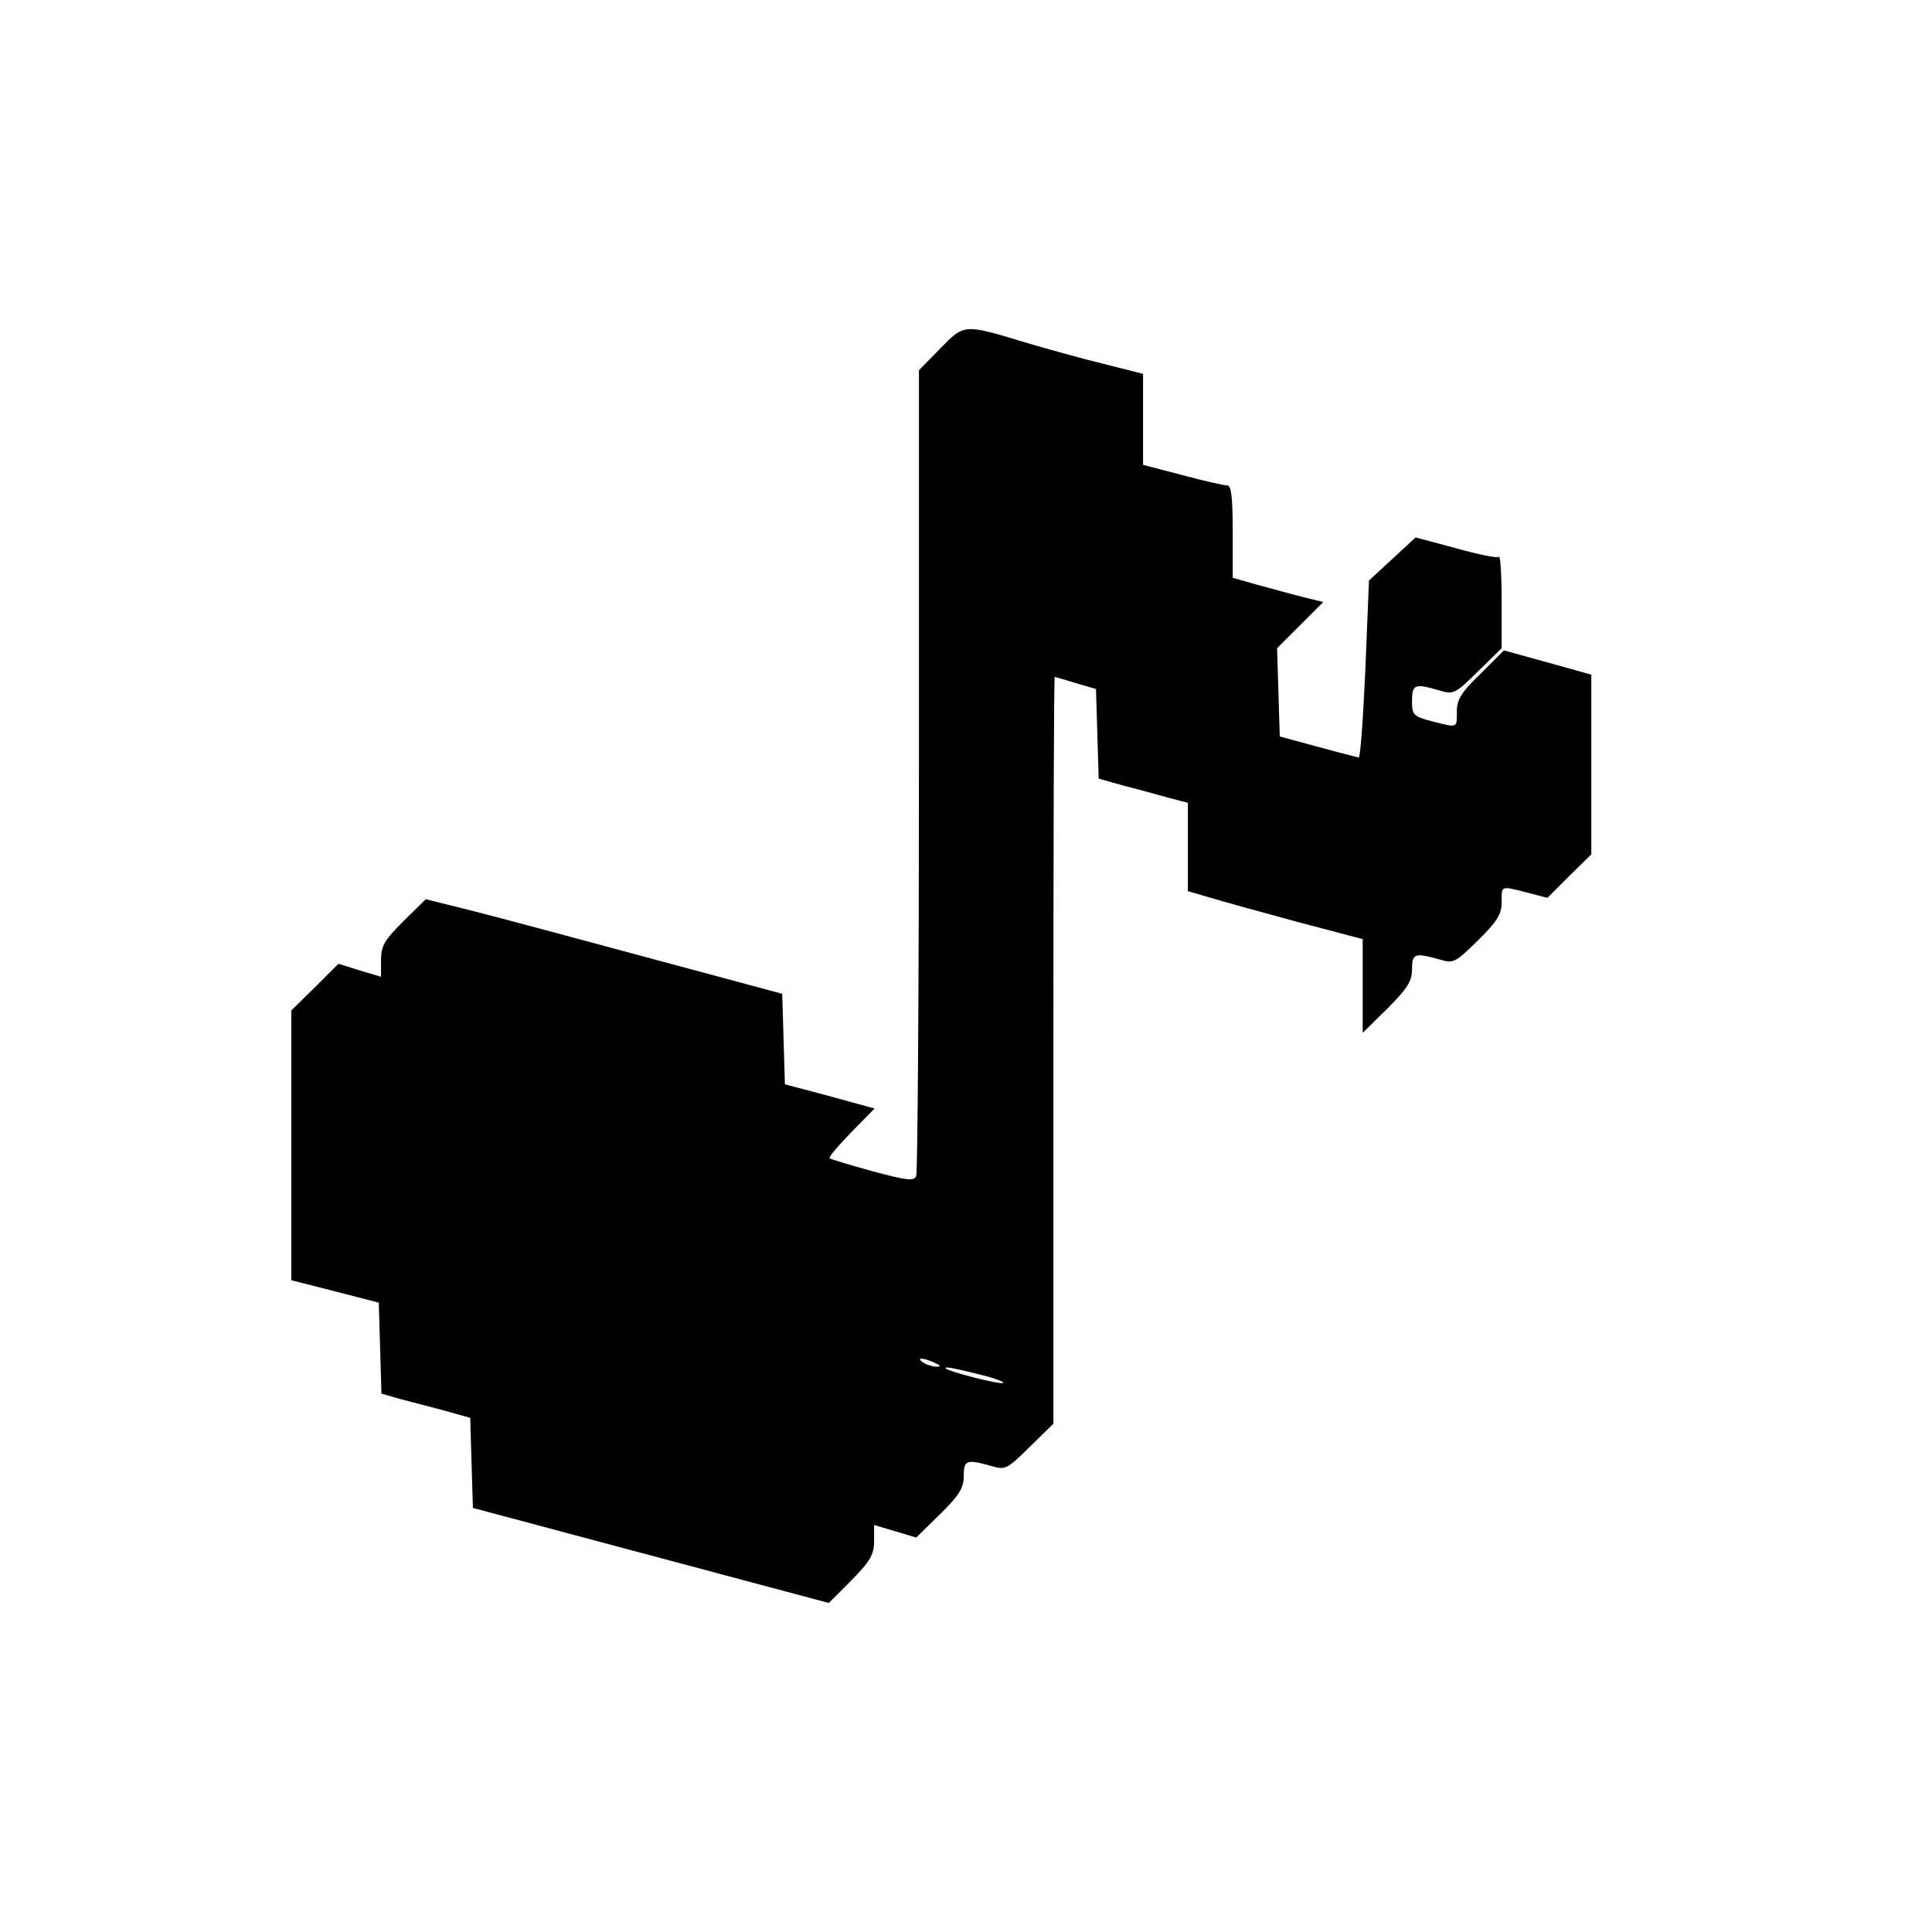 <?xml version="1.0" standalone="no"?>
<!DOCTYPE svg PUBLIC "-//W3C//DTD SVG 20010904//EN"
 "http://www.w3.org/TR/2001/REC-SVG-20010904/DTD/svg10.dtd">
<svg version="1.0" xmlns="http://www.w3.org/2000/svg"
 width="431pt" height="431pt" viewBox="0 0 431 431"
 preserveAspectRatio="xMidYMid meet">
<g transform="translate(0,431) scale(0.1,-0.1)"
fill="#000000" stroke="none">
<path d="M2098 3533 l-48 -49 0 -891 c0 -490 -3 -898 -6 -906 -4 -12 -19 -11
-97 10 -51 14 -94 27 -96 29 -3 3 19 28 48 58 l52 53 -58 16 c-32 9 -77 21
-100 27 l-42 11 -3 101 -3 101 -290 78 c-159 43 -338 91 -397 106 l-108 27
-50 -49 c-42 -42 -50 -55 -50 -87 l0 -37 -47 14 -48 15 -52 -52 -53 -52 0
-301 0 -301 98 -25 97 -25 3 -102 3 -101 42 -12 c23 -6 68 -18 99 -26 l57 -16
3 -101 3 -100 397 -106 397 -106 51 51 c41 42 50 57 50 87 l0 36 47 -14 47
-14 53 52 c43 42 53 59 53 85 0 36 6 38 60 23 33 -10 36 -8 87 42 l53 52 0
833 c0 458 1 833 3 833 1 0 22 -6 47 -14 l45 -13 3 -100 3 -100 57 -16 c31 -8
76 -20 100 -27 l42 -11 0 -99 0 -98 48 -14 c26 -8 113 -32 194 -54 l148 -39 0
-105 0 -104 55 54 c44 44 55 61 55 87 0 36 6 38 60 23 33 -10 36 -8 87 42 43
42 53 59 53 85 0 38 -3 37 56 22 l46 -12 49 49 49 48 0 201 0 200 -97 27 -98
27 -52 -52 c-43 -41 -53 -58 -53 -84 0 -38 3 -37 -56 -22 -41 11 -44 14 -44
45 0 37 6 40 60 24 33 -10 36 -8 87 42 l53 52 0 105 c0 57 -3 102 -6 99 -3 -4
-46 5 -96 19 l-90 24 -52 -48 -52 -48 -8 -197 c-5 -109 -11 -198 -15 -198 -3
1 -44 11 -91 24 l-85 23 -3 98 -3 99 51 51 52 52 -49 12 c-26 7 -72 19 -100
27 l-53 15 0 103 c0 75 -3 103 -12 103 -7 0 -52 10 -100 23 l-88 23 0 101 0
102 -87 22 c-49 12 -125 33 -169 46 -145 44 -142 44 -196 -11z m-13 -2263 c13
-6 15 -9 5 -9 -8 0 -22 4 -30 9 -18 12 -2 12 25 0z m119 -31 c21 -6 36 -12 34
-14 -5 -5 -121 25 -128 32 -5 6 23 0 94 -18z"/>
</g>
</svg>
